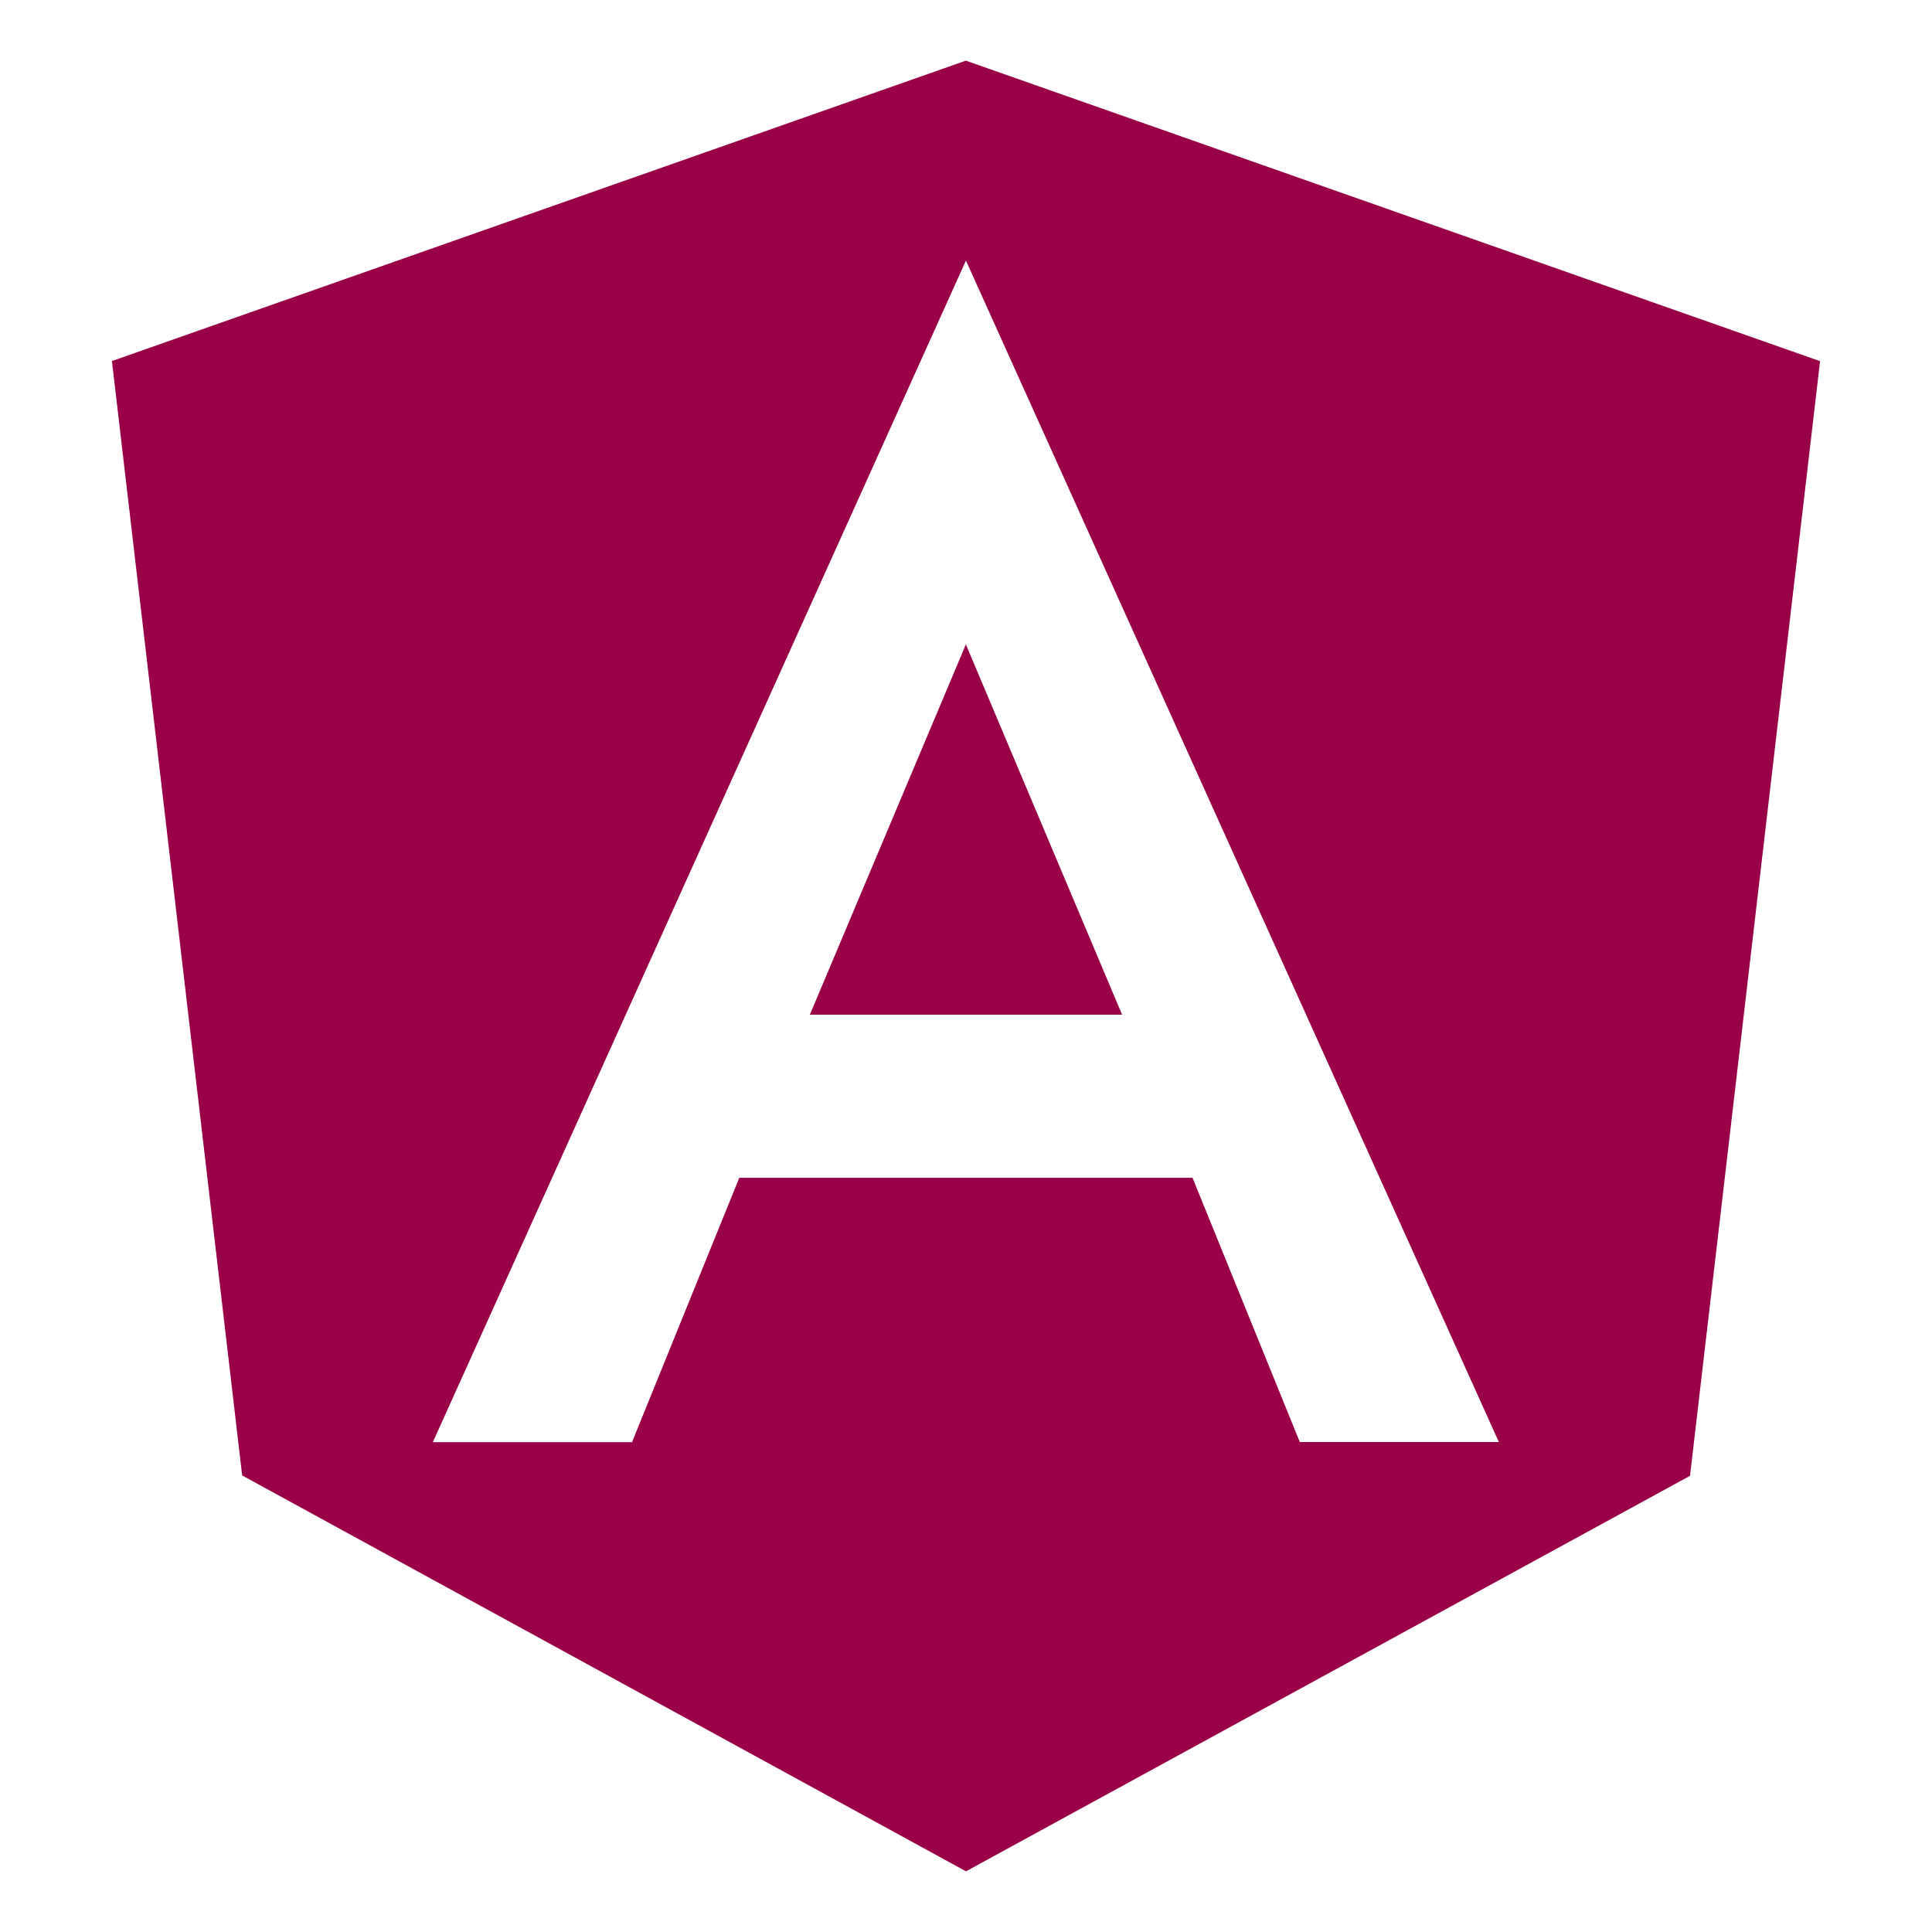 <?xml version="1.0" encoding="utf-8"?>
<!-- Uploaded to: SVG Repo, www.svgrepo.com, Generator: SVG Repo Mixer Tools -->
<svg fill="rgb(153, 0, 71)" width="800px" height="800px" viewBox="0 0 32 32" version="1.1" xmlns="http://www.w3.org/2000/svg">
<title>angular</title>
<path d="M24.826 23.885h-3.297l-1.777-4.377h-7.507l-1.777 4.379h-3.299l8.83-19.571zM15.999 1.004l-14.145 4.976 2.157 18.458 11.989 6.557 11.992-6.551 2.154-18.462-14.147-4.977zM13.414 16.806h5.171l-2.587-6.133z"></path>
</svg>